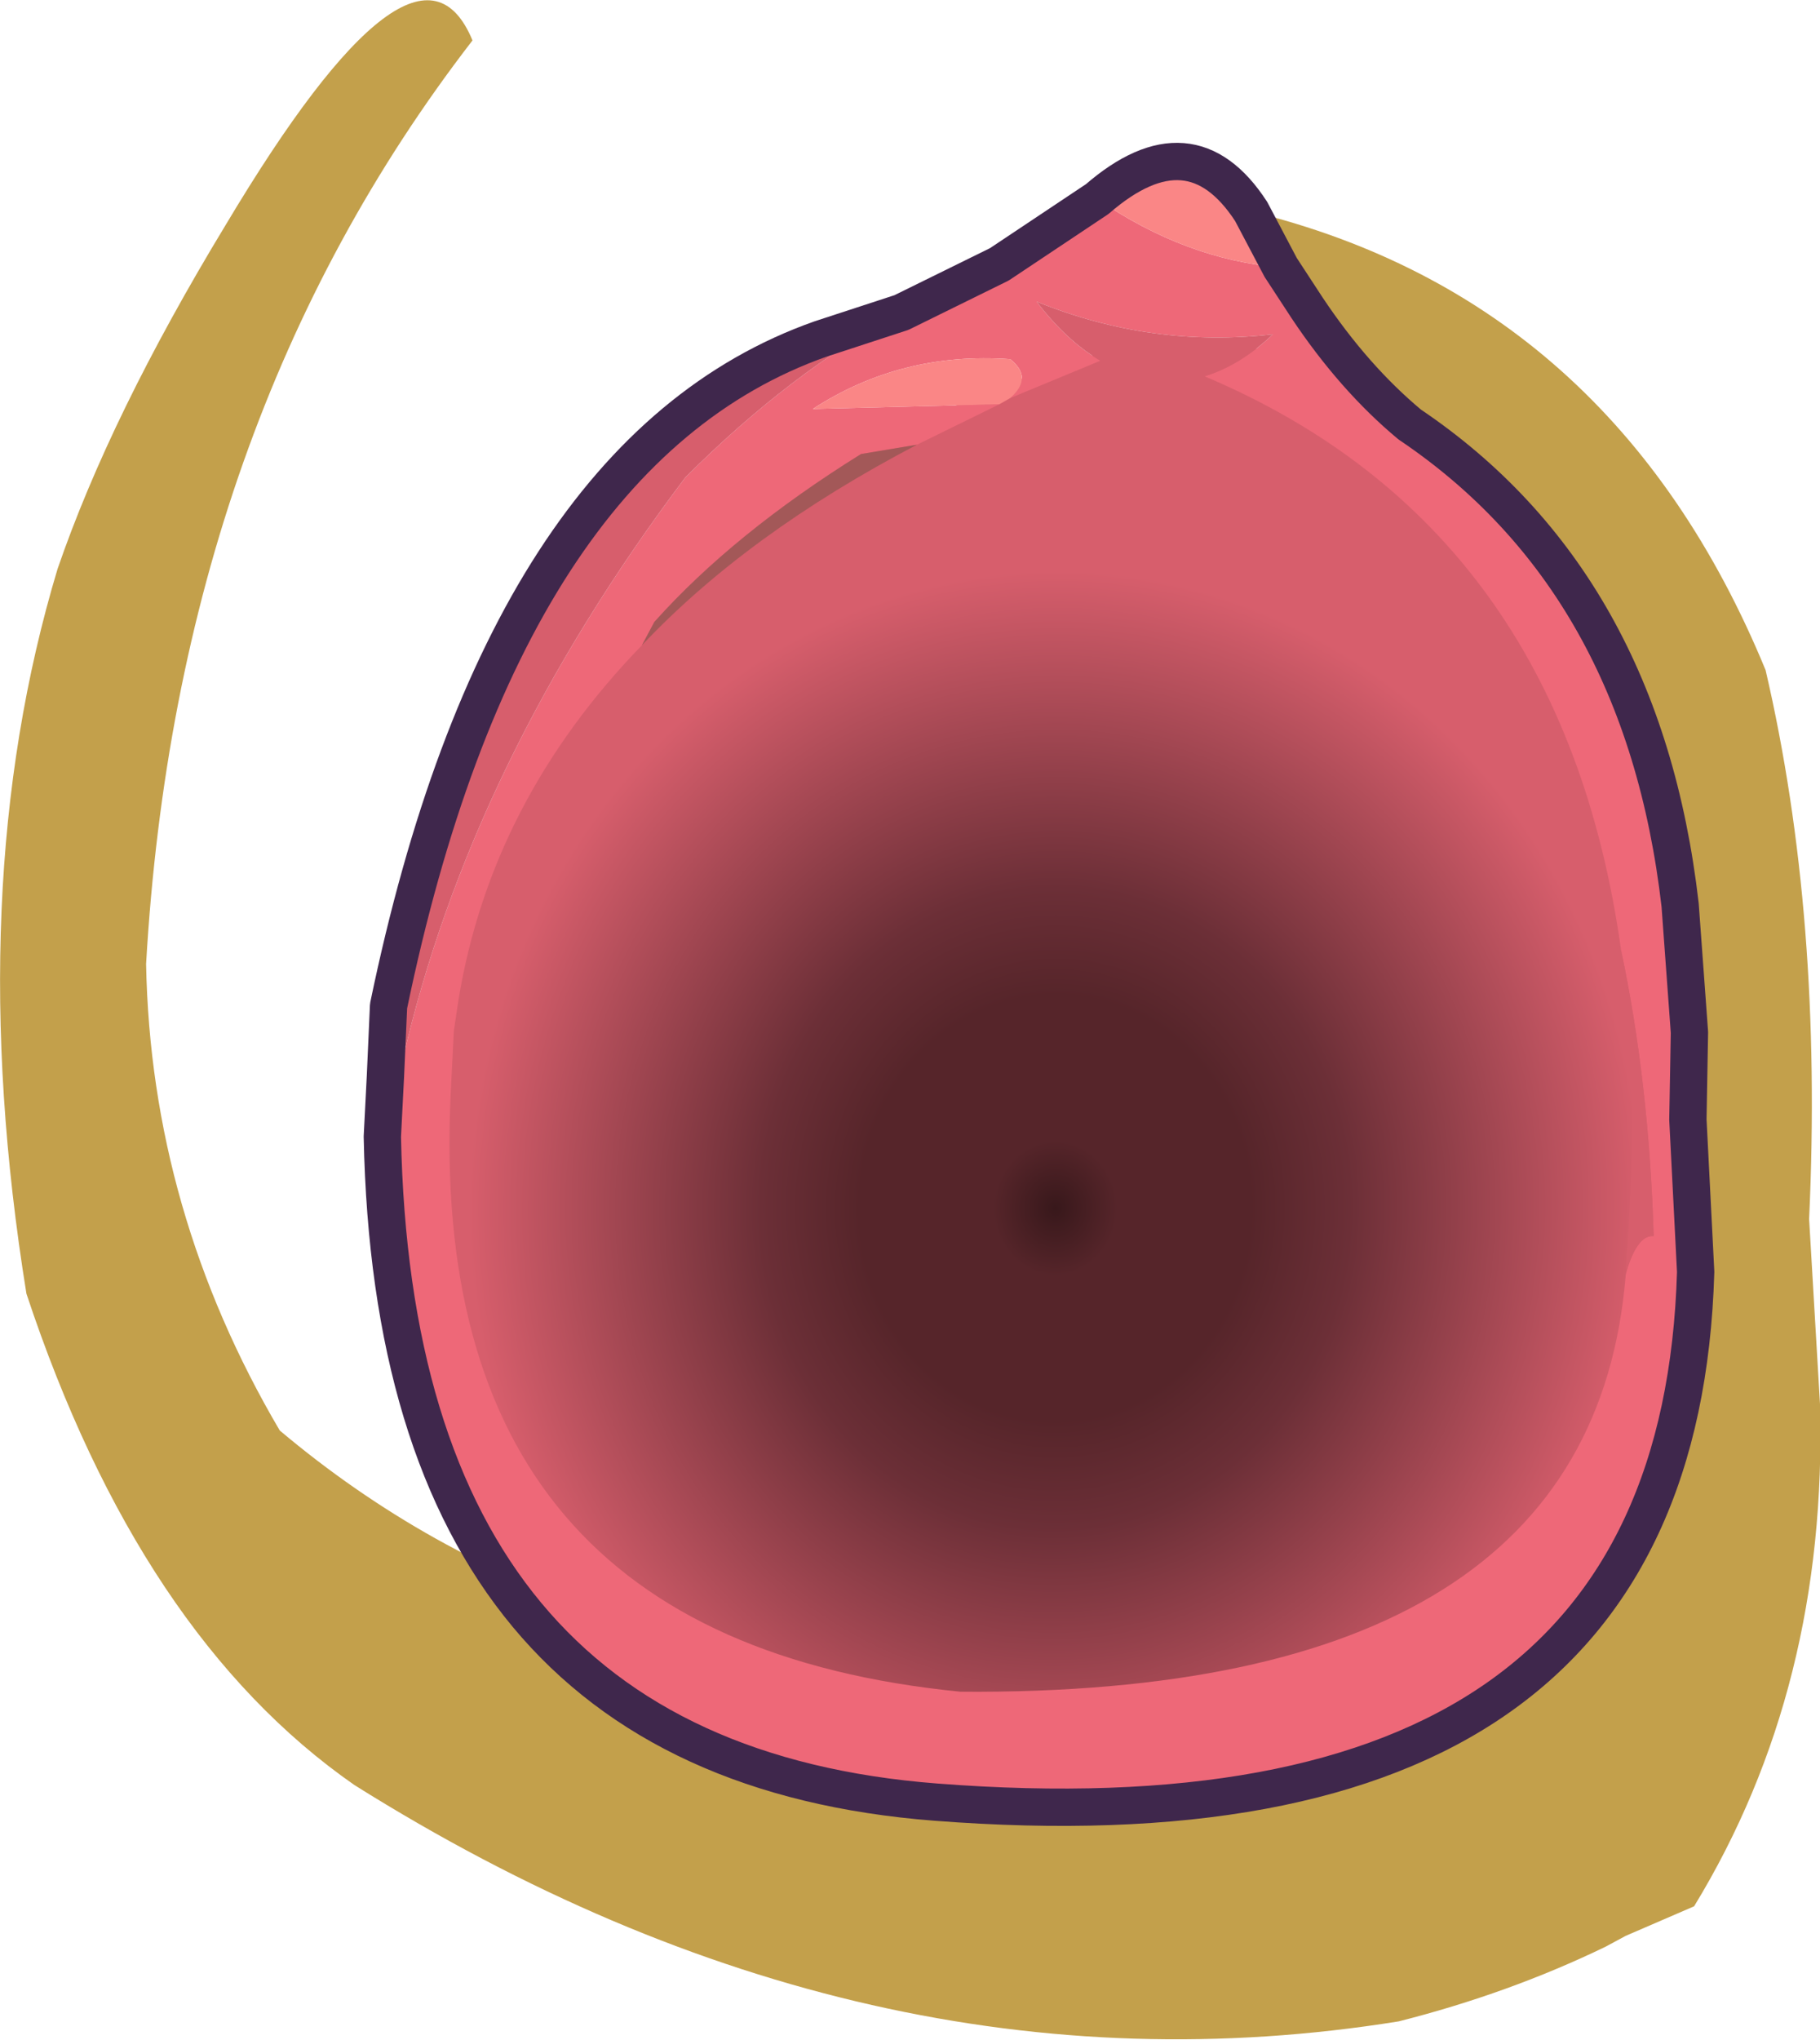 <?xml version="1.0" encoding="UTF-8" standalone="no"?>
<svg xmlns:xlink="http://www.w3.org/1999/xlink" height="65.6px" width="58.55px" xmlns="http://www.w3.org/2000/svg">
  <g transform="matrix(1.0, 0.0, 0.0, 1.0, 42.7, -19.55)">
    <path d="M6.8 59.9 L11.75 58.0 11.6 55.55 11.65 52.75 11.35 48.65 Q10.15 38.25 2.65 33.2 0.85 31.7 -0.65 29.45 L-1.5 28.15 -2.45 26.35 Q9.2 29.2 14.1 41.1 15.95 49.05 15.5 58.75 L15.85 64.7 Q16.1 73.8 11.8 80.85 L9.6 81.8 8.95 82.15 Q5.85 83.65 2.3 84.55 -14.8 87.3 -31.3 76.95 -38.2 72.15 -41.85 61.15 -43.95 48.15 -40.85 37.85 -39.15 32.9 -35.45 26.8 -29.3 16.5 -27.5 20.85 -37.0 33.15 -38.0 50.55 -37.85 58.5 -33.7 65.55 -24.2 73.55 -10.35 73.2 -3.95 57.4 6.75 59.85 L6.8 59.9" fill="#c3a04b" fill-rule="evenodd" stroke="none"/>
    <path d="M-9.95 74.5 Q-20.95 74.35 -25.1 68.35 -29.25 62.35 -28.75 56.3 -28.3 50.25 -26.55 46.5 -24.9 42.65 -23.45 40.25 -22.15 37.8 -14.8 33.95 -7.35 30.15 -3.5 30.5 0.35 30.8 5.65 38.2 10.95 45.6 10.75 56.0 10.5 66.4 5.8 70.6 1.05 74.7 -9.95 74.5" fill="url(#gradient0)" fill-rule="evenodd" stroke="none"/>
    <path d="M-1.5 28.15 L-0.65 29.45 Q0.85 31.7 2.65 33.2 10.15 38.25 11.35 48.65 L11.65 52.75 11.6 55.55 11.85 60.45 Q11.3 79.35 -12.6 77.5 -30.0 76.15 -30.4 56.1 L-30.3 54.15 -30.4 56.1 -30.55 54.35 -30.3 54.15 -29.75 53.65 Q-27.55 44.05 -20.65 34.9 -17.25 31.5 -13.7 29.6 L-10.55 28.05 -7.4 25.95 Q-4.55 27.9 -1.5 28.15 M-22.05 40.3 Q-26.9 45.3 -27.95 51.7 L-28.1 52.7 -28.2 54.7 Q-29.05 72.25 -11.8 73.95 8.5 74.1 9.6 60.55 L9.65 60.35 Q10.0 59.25 10.5 59.3 10.35 54.35 9.45 50.1 7.55 36.5 -3.95 31.65 -2.8 31.3 -1.75 30.3 -5.65 30.75 -9.35 29.25 -8.4 30.5 -7.3 31.15 L-10.2 32.35 Q-9.45 31.7 -10.2 31.1 -13.7 30.85 -16.55 32.7 L-10.55 32.55 -13.2 33.85 -15.0 34.15 Q-19.1 36.7 -21.65 39.55 L-22.05 40.3" fill="#ee6878" fill-rule="evenodd" stroke="none"/>
    <path d="M-13.7 29.6 Q-17.25 31.5 -20.65 34.9 -27.55 44.05 -29.75 53.65 L-30.3 54.15 -30.2 51.9 -30.3 54.15 -30.55 54.35 -30.75 54.6 -30.6 54.05 -30.6 54.0 -30.6 53.85 -30.55 53.8 -30.55 53.4 -30.2 51.9 Q-26.5 34.05 -16.3 30.45 L-13.7 29.6 M9.65 60.35 L9.6 60.35 Q10.05 54.75 9.45 50.1 10.35 54.35 10.5 59.3 10.0 59.25 9.65 60.35 M-3.95 31.65 Q-5.1 31.15 -6.4 30.75 L-7.3 31.15 Q-8.4 30.5 -9.35 29.25 -5.65 30.75 -1.75 30.3 -2.8 31.3 -3.95 31.65" fill="#d75e6c" fill-rule="evenodd" stroke="none"/>
    <path d="M-13.2 33.85 Q-18.65 36.7 -22.05 40.3 L-21.65 39.55 Q-19.1 36.7 -15.0 34.15 L-13.2 33.85" fill="#a35858" fill-rule="evenodd" stroke="none"/>
    <path d="M-1.5 28.15 Q-4.55 27.9 -7.4 25.95 -4.4 23.35 -2.45 26.35 L-1.5 28.15 M-10.2 32.35 L-10.55 32.55 -16.55 32.7 Q-13.7 30.85 -10.2 31.1 -9.45 31.7 -10.2 32.35" fill="#fa8686" fill-rule="evenodd" stroke="none"/>
    <path d="M-30.4 56.1 Q-30.0 76.15 -12.6 77.5 11.3 79.35 11.85 60.45 L11.6 55.55 11.65 52.75 11.35 48.65 Q10.15 38.25 2.65 33.2 0.85 31.7 -0.65 29.45 L-1.5 28.15 -2.45 26.35 Q-4.4 23.35 -7.4 25.95 L-10.55 28.05 -13.7 29.6 -16.3 30.45 Q-26.5 34.05 -30.2 51.9 L-30.3 54.15 -30.4 56.1 Z" fill="none" stroke="#3f274c" stroke-linecap="round" stroke-linejoin="round" stroke-width="1.2"/>
  </g>
  <defs>
    <radialGradient cx="0" cy="0" gradientTransform="matrix(0.001, -0.025, 0.023, 0.001, -8.75, 58.4)" gradientUnits="userSpaceOnUse" id="gradient0" r="819.2" spreadMethod="pad">
      <stop offset="0.0" stop-color="#38181b"/>
      <stop offset="0.106" stop-color="#56252a"/>
      <stop offset="0.333" stop-color="#56252a"/>
      <stop offset="0.502" stop-color="#6c2f37"/>
      <stop offset="1.0" stop-color="#d75e6c"/>
    </radialGradient>
  </defs>
</svg>
